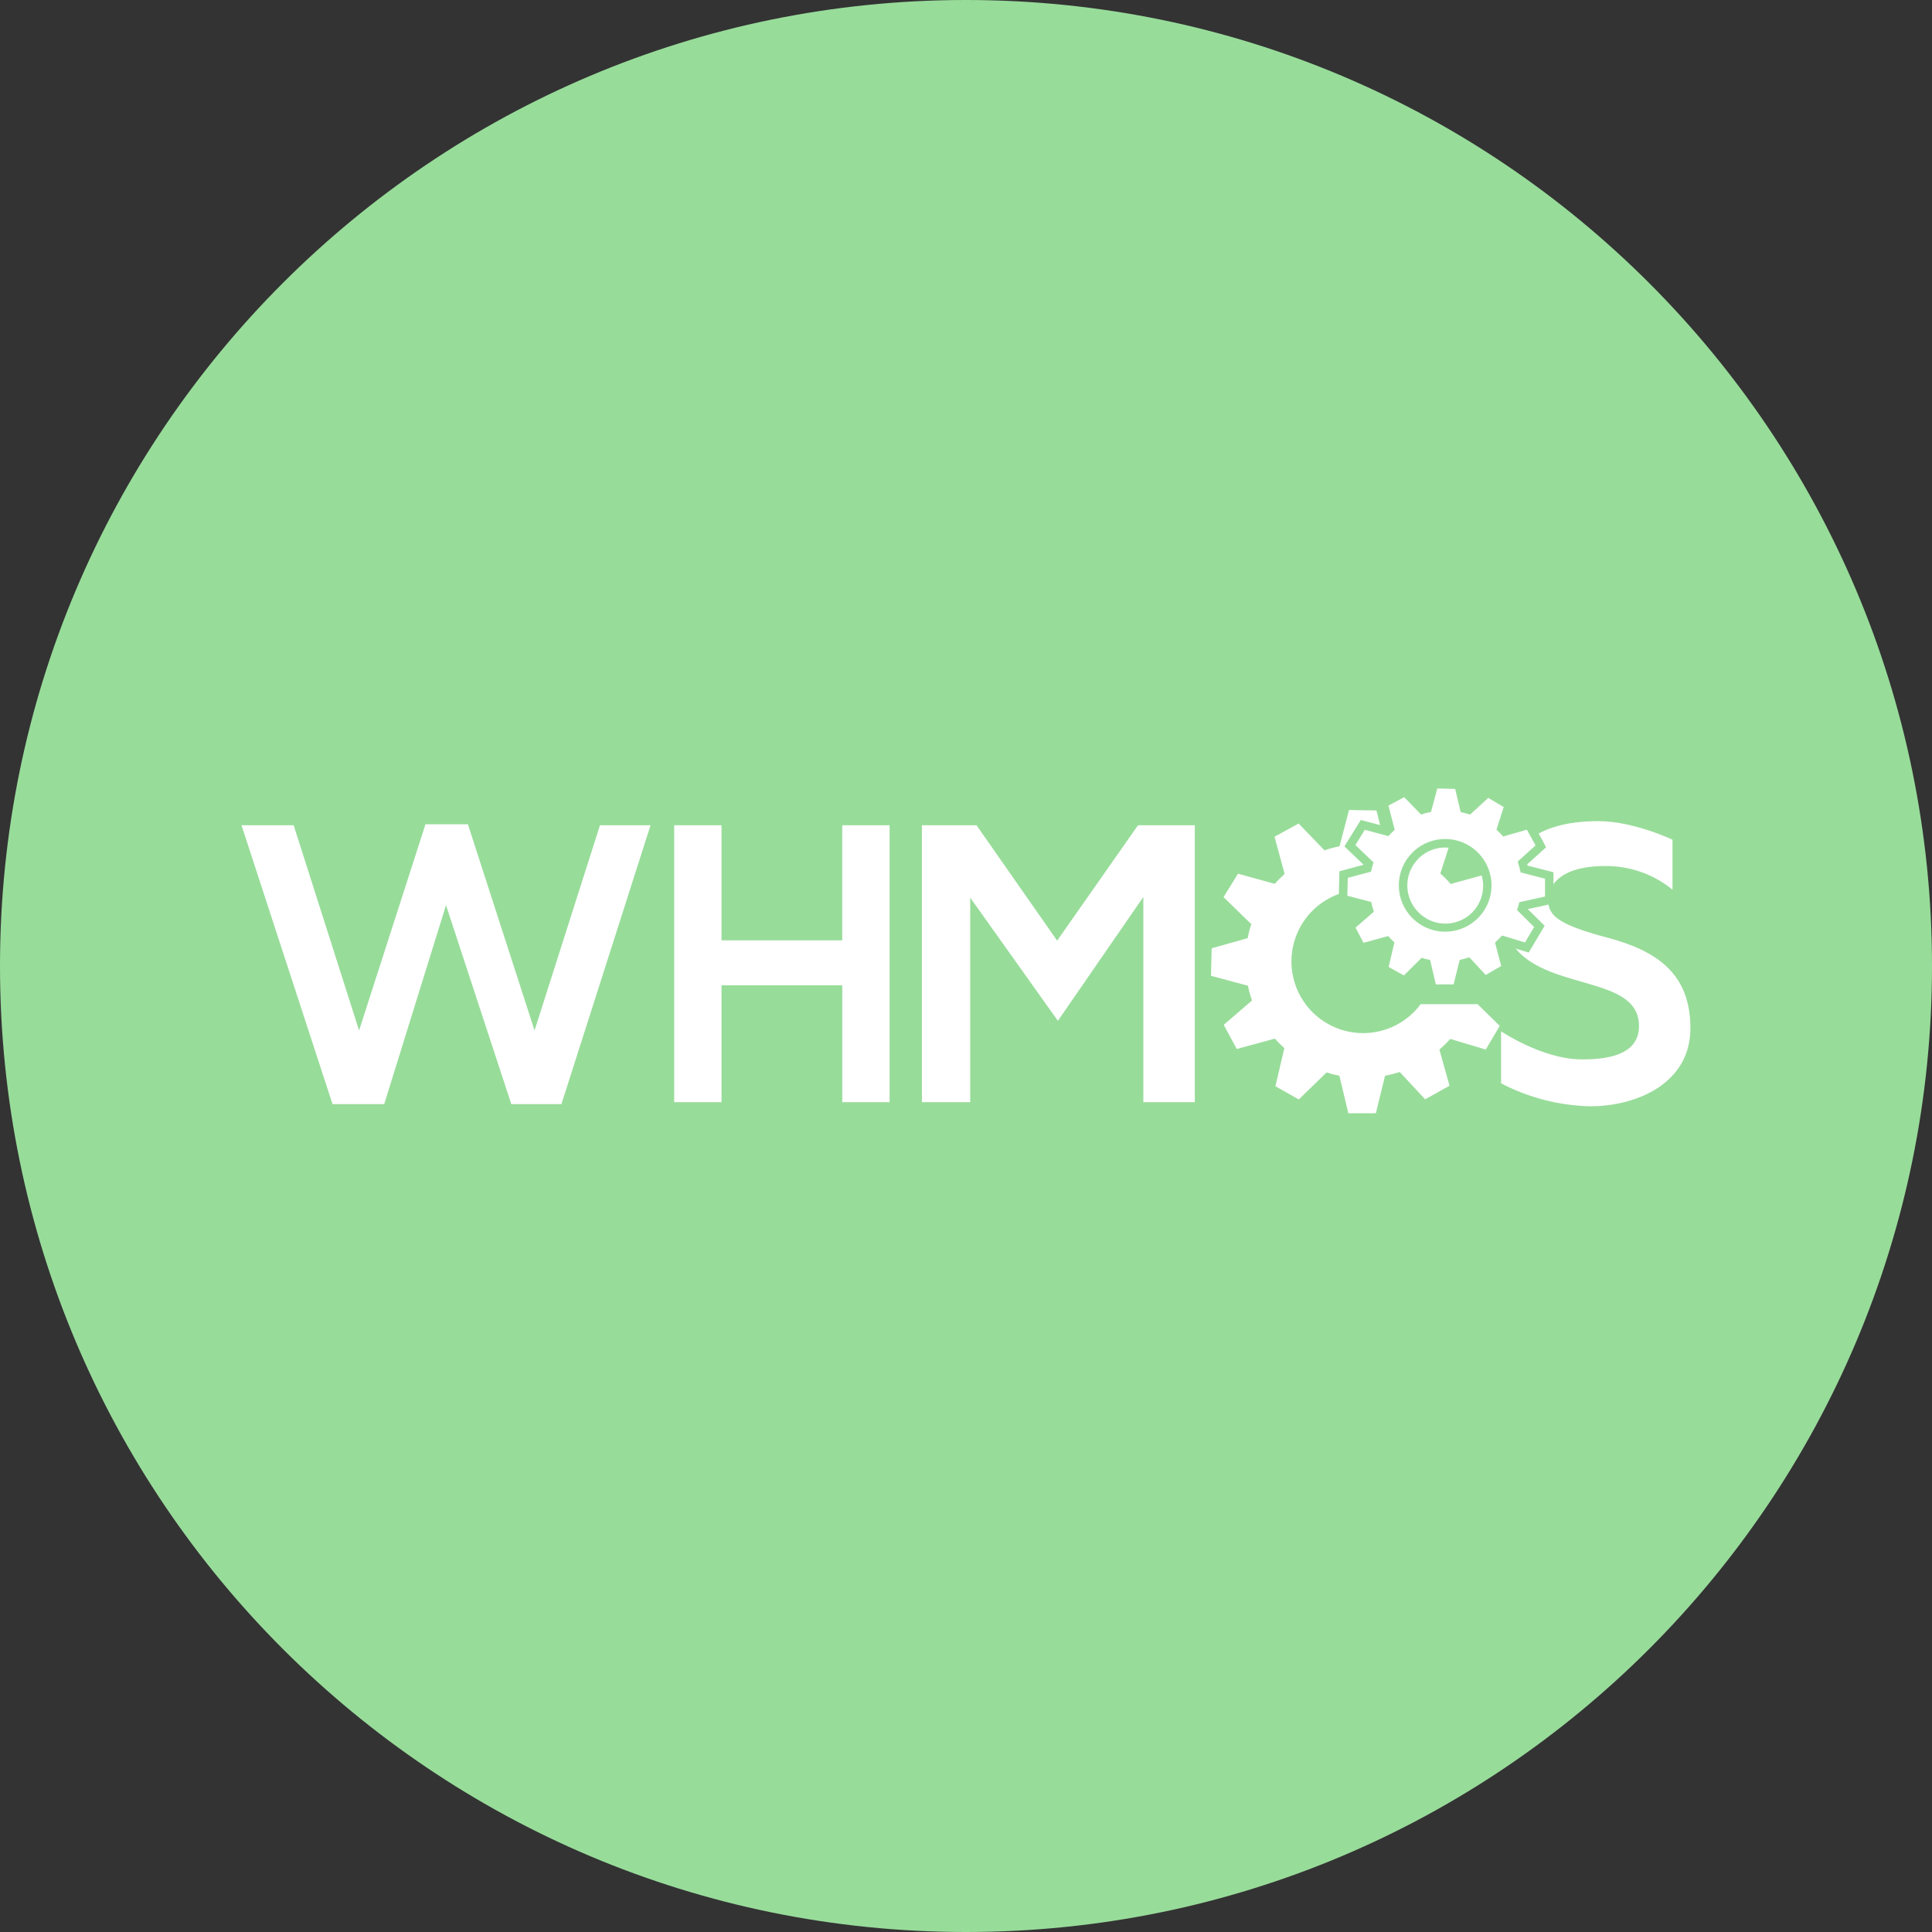 <svg width="1024" height="1024" viewBox="0 0 1024 1024" fill="none" xmlns="http://www.w3.org/2000/svg">
<rect x="0" y="0" width="1024" height="1024" fill="#333333" stroke="none"/>
<g clip-path="url(#clip0_2_3930)">
<path d="M512 1024C794.77 1024 1024 794.77 1024 512C1024 229.23 794.77 0 512 0C229.23 0 0 229.23 0 512C0 794.77 229.23 1024 512 1024Z" fill="#98DC9A"/>
<path d="M128 437.39H155.64L190.32 546.17L225.51 436.88H248L283.32 546.17L318 437.39H344.8L297.57 585.2H271L236.4 479.75L203.64 585.2H176.25L128 437.39ZM357.34 584.18H382.42V522.24H446.42V584.18H471.5V437.39H446.41V498.39H382.41V437.39H357.34V584.18ZM488.65 584.18H514.24V475.78L560.7 541.05L606 475.4V584.18H633.26V437.39H603.18L560.31 498.56L517.56 437.39H488.64L488.65 584.18ZM763.41 463L767.79 449.29C767.19 449.24 766.58 449.2 765.97 449.2C760.981 449.194 756.169 451.052 752.48 454.41C752.24 454.624 752.007 454.847 751.78 455.08C750.869 456 750.049 457.004 749.33 458.08C747.097 461.396 745.905 465.303 745.905 469.3C745.905 473.298 747.097 477.204 749.33 480.52C750.049 481.596 750.869 482.601 751.78 483.52C752.007 483.747 752.24 483.97 752.48 484.19C755.683 487.166 759.773 489.009 764.123 489.44C768.473 489.87 772.845 488.863 776.569 486.573C780.292 484.283 783.163 480.836 784.742 476.759C786.321 472.683 786.52 468.201 785.31 464L768.91 468.53C767.208 466.561 765.37 464.713 763.41 463ZM753 532.22C749.466 536.983 744.866 540.853 739.569 543.519C734.272 546.186 728.424 547.576 722.493 547.577C716.562 547.579 710.714 546.192 705.415 543.528C700.116 540.864 695.515 536.997 691.978 532.236C688.442 527.476 686.069 521.953 685.049 516.111C684.029 510.268 684.391 504.268 686.106 498.591C687.82 492.914 690.84 487.716 694.923 483.415C699.006 479.114 704.039 475.828 709.62 473.82L709.85 465.16L709.94 461.81L713.17 460.93L722.73 458.34L715.2 451.11L712.57 448.59L714.49 445.5L719.49 437.44L721.25 434.6L724.47 435.46L731.47 437.32L729.57 429.57L715 429.32L710 448.52C707.288 449.07 704.616 449.798 702 450.7L688.31 436.49L675.51 443.49L680.88 463.2C679.035 464.853 677.282 466.605 675.63 468.45L656.18 463.08L648.5 475.49L663.22 489.82C662.385 492.239 661.743 494.72 661.3 497.24L642.23 502.61L641.85 517.2L661.43 522.45C661.96 525.105 662.688 527.715 663.61 530.26L648.61 543.19L655.52 555.99L675.74 550.49C677.275 552.283 678.947 553.955 680.74 555.49L676 575.73L688.41 582.73L703.13 568.4C705.352 569.132 707.616 569.729 709.91 570.19L714.65 590.03H729.24L734.1 570.19C736.736 569.659 739.343 568.991 741.91 568.19L755.35 582.65L768.28 575.48L762.91 556.28C764.954 554.535 766.878 552.654 768.67 550.65L787.48 556.28L794.9 543.74L783.13 532.22H753ZM819.45 449.08L816.81 451.47L809.45 458.13L809.63 458.79L820 461.44L823.38 462.31V468.63C827.02 463.53 834.95 459.01 850.88 459.01C863.842 458.901 876.431 463.338 886.46 471.55V445.07C886.46 445.07 865.86 435.22 847.17 435.22C838.17 435.22 825.83 436.22 815.51 441.78L817.83 445.97L819.45 449.08ZM851.67 496.9C828.04 490.62 821.83 486.07 820.76 479.45L819.76 479.67L809.76 481.85L816.2 488.2L818.71 490.67L816.91 493.67L812.05 501.86L810.25 504.86L806.87 503.86L803.27 502.76C821.99 525.15 868.71 517.23 868.71 543.83C868.71 557.27 855.91 561.75 837.61 561.49C817.39 561.23 795.61 546.64 795.61 546.64V574.2C810.183 581.778 826.29 585.937 842.71 586.36C867.71 586.36 895.95 574.07 895.95 545.02C895.95 515.97 878.21 503.94 851.72 496.9H851.67ZM723.36 439.82L732.75 442.31L735.9 443.15C736.945 441.977 738.057 440.865 739.23 439.82L735.9 427L744.22 422.52L753.22 431.73C754.931 431.126 756.686 430.654 758.47 430.32L761.8 417.9L771.27 418.16L774.21 430.45C775.87 430.83 777.54 431.22 779.21 431.73L788.81 422.9L797 427.76L793.16 439.76C794.417 440.889 795.612 442.084 796.74 443.34L809.28 439.76L811.66 444.06L813.89 448.06L804.42 456.63C805.052 458.517 805.566 460.44 805.96 462.39L818.88 465.72V475.19L805.25 478.19C804.961 479.604 804.556 480.992 804.04 482.34L813.13 491.34L808.27 499.53L799.49 496.85L796.11 495.85C794.938 497.15 793.7 498.388 792.4 499.56L795.66 512L787.47 516.74L778.77 507.4C777.11 507.91 775.44 508.4 773.65 508.81L770.45 521.74H761L758 508.8C756.478 508.538 754.98 508.153 753.52 507.65L744.09 517L736 512.51L739.07 499.46C737.897 498.415 736.785 497.303 735.74 496.13L722.69 499.71L718.47 491.65L728.2 483.2C727.596 481.534 727.124 479.822 726.79 478.08L714.12 474.75L714.18 472.49L714.37 465.28L726.68 462C726.997 460.336 727.439 458.699 728 457.1L718.4 447.89L723.36 439.82ZM769.19 444.9C768.123 444.757 767.047 444.684 765.97 444.68C759.86 444.671 753.968 446.947 749.45 451.06C749.157 451.327 748.873 451.597 748.6 451.87C746.317 454.151 744.506 456.86 743.27 459.841C742.034 462.822 741.398 466.018 741.398 469.245C741.398 472.473 742.034 475.668 743.27 478.65C744.506 481.631 746.317 484.339 748.6 486.62C748.88 486.9 749.163 487.17 749.45 487.43C752.973 490.63 757.349 492.738 762.048 493.498C766.746 494.258 771.564 493.637 775.916 491.71C780.268 489.784 783.967 486.635 786.563 482.646C789.159 478.657 790.541 474 790.54 469.24C790.539 468.399 790.496 467.558 790.41 466.72C789.838 461.229 787.433 456.089 783.584 452.131C779.734 448.172 774.664 445.625 769.19 444.9Z" fill="white"/>
</g>
<defs>
<clipPath id="clip0_2_3930">
<rect width="1024" height="1024" fill="white"/>
</clipPath>
</defs>
</svg>
